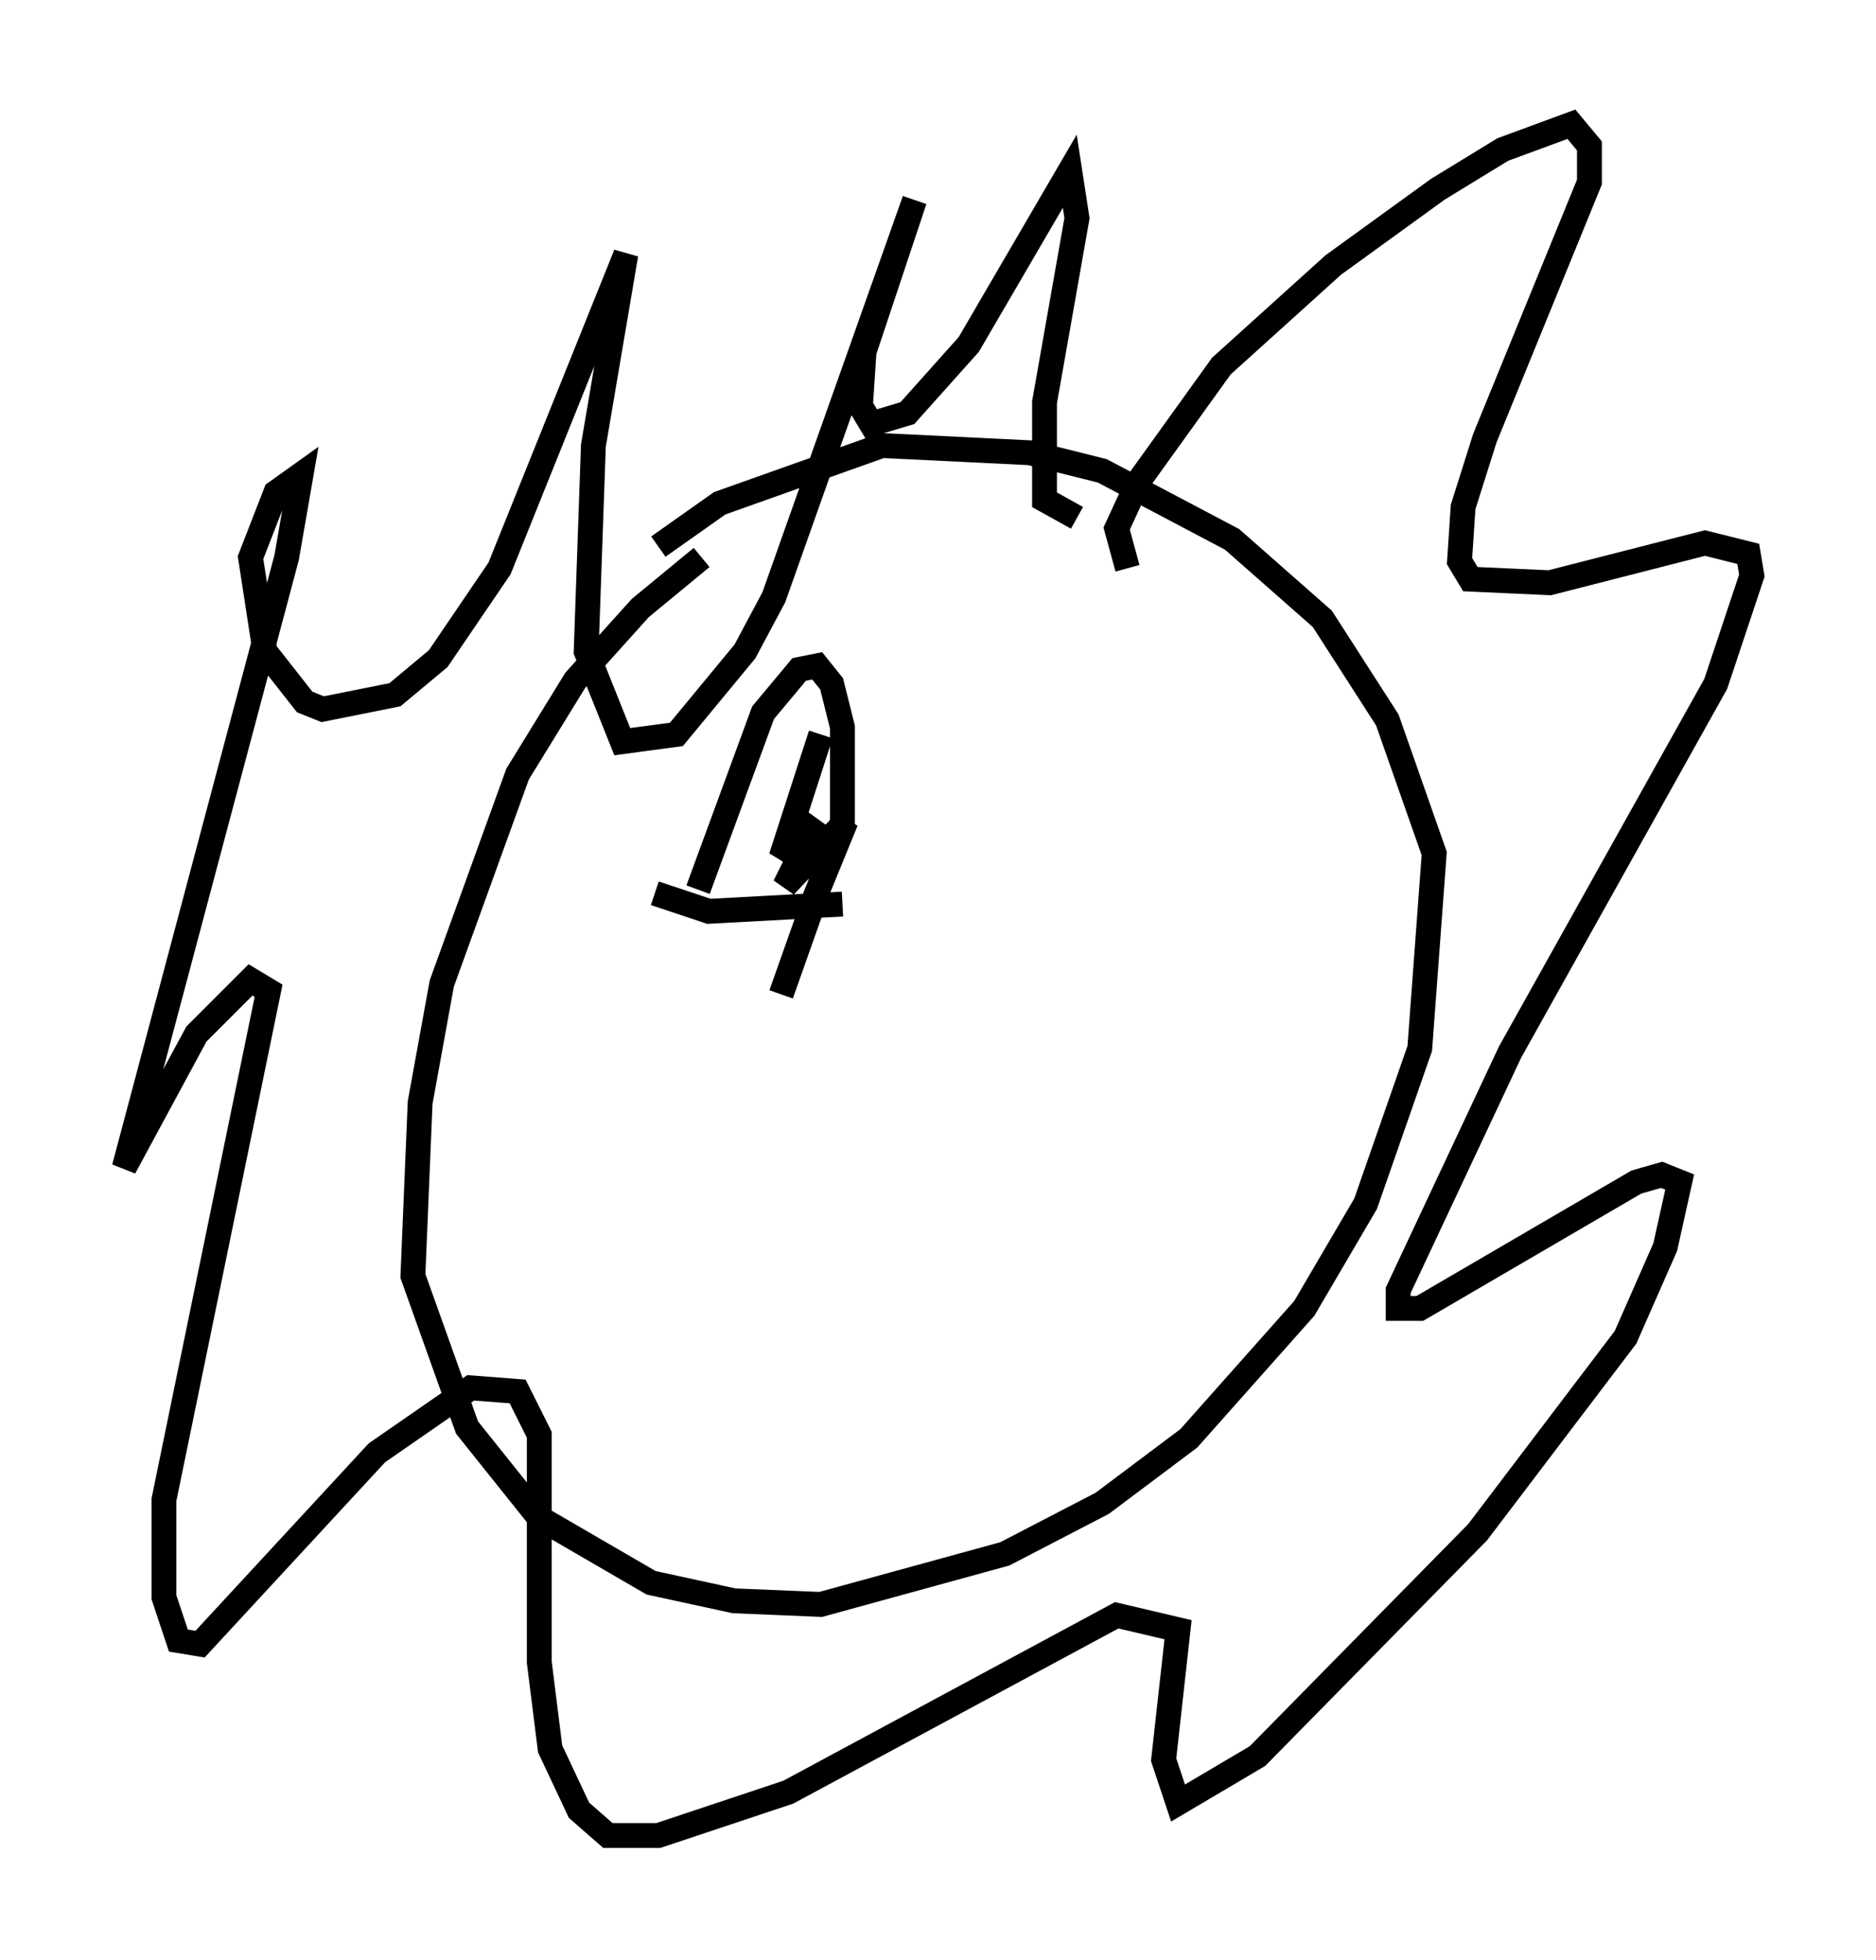 <?xml version="1.0" encoding="utf-8" ?>
<svg baseProfile="full" height="78.849" version="1.1" width="75.508" xmlns="http://www.w3.org/2000/svg" xmlns:ev="http://www.w3.org/2001/xml-events" xmlns:xlink="http://www.w3.org/1999/xlink"><defs /><rect fill="white" height="78.849" width="75.508" x="0" y="0" /><path d="M31, 21.413 m-2.76, 1.017 l-2.469, 2.034 -2.615, 2.905 l-2.324, 3.777 -3.05, 8.425 l-0.872, 4.793 -0.291, 6.972 l2.179, 6.101 2.905, 3.631 l4.503, 2.615 3.341, 0.726 l3.486, 0.145 7.408, -2.034 l3.922, -2.034 3.486, -2.615 l4.648, -5.229 2.469, -4.212 l2.179, -6.246 0.581, -7.844 l-1.888, -5.374 -2.615, -4.067 l-3.631, -3.196 -5.229, -2.76 l-2.905, -0.726 -5.955, -0.291 l-6.536, 2.324 -2.469, 1.743 m18.883, 0.872 l-0.436, -1.598 0.872, -1.888 l3.341, -4.648 4.503, -4.067 l4.212, -3.05 2.615, -1.598 l2.76, -1.017 0.726, 0.872 l0.0, 1.453 -4.212, 10.313 l-0.872, 2.76 -0.145, 2.179 l0.436, 0.726 3.196, 0.145 l6.246, -1.598 1.743, 0.436 l0.145, 0.872 -1.453, 4.358 l-8.279, 14.816 -4.503, 9.587 l0.0, 0.726 0.872, 0.0 l8.715, -5.084 1.017, -0.291 l0.726, 0.291 -0.581, 2.615 l-1.598, 3.631 -5.955, 7.844 l-8.86, 9.006 -3.196, 1.888 l-0.581, -1.743 0.581, -5.229 l-2.469, -0.581 -13.218, 7.117 l-5.229, 1.743 -2.034, 0.0 l-1.162, -1.017 -1.162, -2.469 l-0.436, -3.486 0.0, -9.151 l-0.872, -1.743 -1.888, -0.145 l-3.777, 2.615 -7.117, 7.698 l-0.872, -0.145 -0.581, -1.743 l0.0, -3.922 4.212, -20.48 l-0.726, -0.436 -2.179, 2.179 l-2.905, 5.374 6.536, -24.547 l0.581, -3.341 -1.017, 0.726 l-1.017, 2.615 0.581, 3.777 l1.598, 2.034 0.726, 0.291 l2.905, -0.581 1.743, -1.453 l2.469, -3.631 5.084, -12.637 l-1.307, 7.698 -0.291, 8.279 l1.453, 3.631 2.179, -0.291 l2.76, -3.341 1.162, -2.179 l5.665, -15.978 -2.034, 6.101 l-0.145, 2.179 0.436, 0.726 l1.453, -0.436 2.469, -2.76 l4.067, -6.972 0.291, 1.888 l-1.307, 7.408 0.0, 3.922 l1.307, 0.726 m-15.251, 14.961 l2.615, -7.117 1.453, -1.743 l0.726, -0.145 0.581, 0.726 l0.436, 1.743 0.0, 3.777 l-2.469, 6.972 m-5.084, -4.067 l2.179, 0.726 5.374, -0.291 m-0.872, -6.827 l-1.598, 4.939 1.453, -1.453 l-1.307, 2.615 2.469, -2.615 l-1.307, 3.196 " fill="none" stroke="black" stroke-width="1" /></svg>